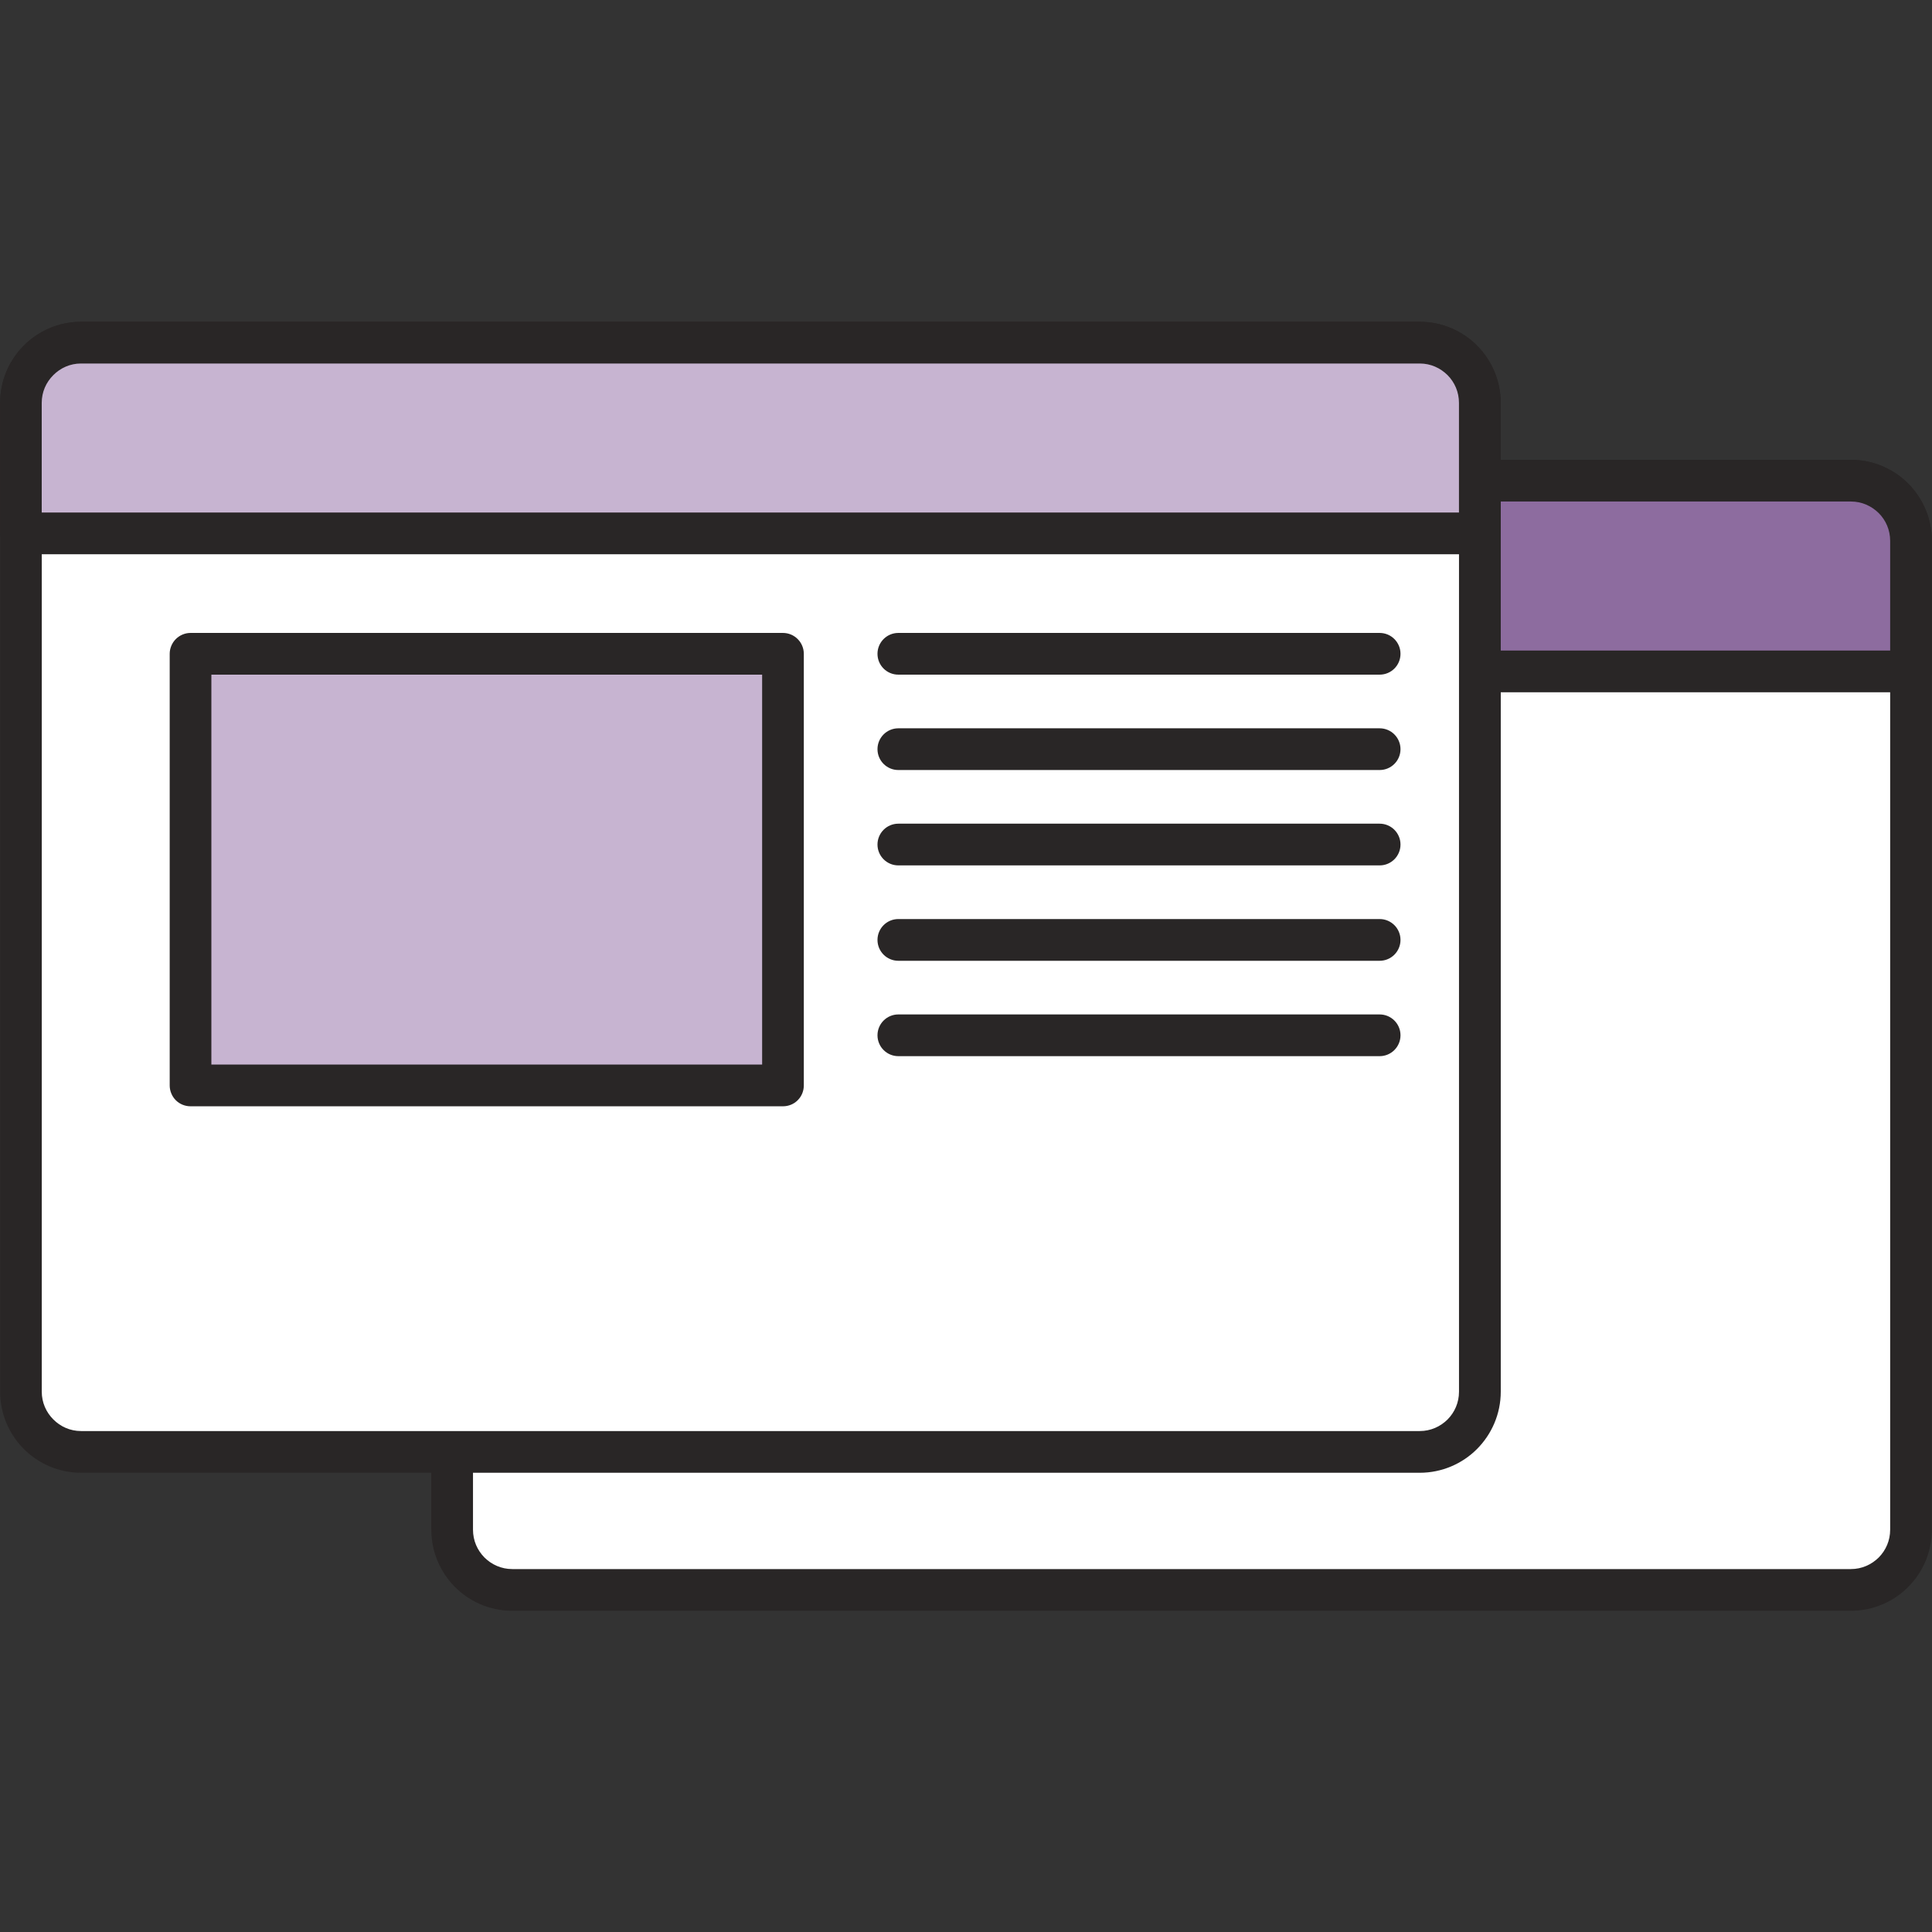 <svg xmlns="http://www.w3.org/2000/svg" xmlns:xlink="http://www.w3.org/1999/xlink" width="500" zoomAndPan="magnify" viewBox="0 0 375 375" height="500" preserveAspectRatio="xMidYMid meet" version="1.0"><rect x="0" y="0" width="375" height="375" fill="#333333" stroke="none"/><defs><clipPath id="85bc99353a"><path d="M 83 89 L 375 89 L 375 312.887 L 83 312.887 Z M 83 89 " clip-rule="nonzero"/></clipPath><clipPath id="605e70f964"><path d="M 0 62.387 L 292 62.387 L 292 286 L 0 286 Z M 0 62.387 " clip-rule="nonzero"/></clipPath><clipPath id="6fd2304e88"><path d="M 0 62.387 L 292 62.387 L 292 108 L 0 108 Z M 0 62.387 " clip-rule="nonzero"/></clipPath></defs><path fill="#ffffff" d="M 370.922 296.91 C 370.922 303.371 365.699 308.605 359.258 308.605 L 99.43 308.605 C 92.988 308.605 87.766 303.371 87.766 296.91 L 87.766 104.988 C 87.766 98.527 92.988 93.297 99.43 93.297 L 359.258 93.297 C 365.699 93.297 370.922 98.527 370.922 104.988 L 370.922 296.91 " fill-opacity="1" fill-rule="nonzero"/><g clip-path="url(#85bc99353a)"><path fill="#292626" d="M 370.922 296.91 L 366.879 296.91 C 366.879 299.031 366.039 300.91 364.664 302.305 C 363.254 303.695 361.379 304.555 359.258 304.555 L 99.43 304.555 C 97.309 304.555 95.434 303.695 94.043 302.32 C 92.648 300.91 91.809 299.031 91.809 296.91 L 91.809 104.988 C 91.809 102.867 92.648 100.973 94.043 99.594 C 95.434 98.203 97.309 97.344 99.43 97.344 L 359.258 97.344 C 361.379 97.344 363.254 98.203 364.664 99.594 C 366.039 100.973 366.879 102.867 366.879 104.988 L 366.879 296.91 L 374.969 296.91 L 374.969 104.988 C 374.984 100.664 373.203 96.695 370.375 93.863 C 367.543 91.012 363.578 89.246 359.258 89.246 L 99.43 89.246 C 95.094 89.246 91.145 91.012 88.312 93.863 C 85.484 96.695 83.719 100.664 83.719 104.988 L 83.719 296.91 C 83.719 301.25 85.484 305.203 88.312 308.035 C 91.145 310.887 95.094 312.652 99.43 312.652 L 359.258 312.652 C 363.578 312.652 367.543 310.887 370.375 308.035 C 373.203 305.203 374.984 301.25 374.969 296.91 L 370.922 296.91 " fill-opacity="1" fill-rule="nonzero"/></g><path fill="#8d6c9f" d="M 359.258 93.297 L 99.43 93.297 C 92.988 93.297 87.766 98.527 87.766 104.988 L 87.766 130.32 L 370.922 130.32 L 370.922 104.988 C 370.922 98.527 365.699 93.297 359.258 93.297 " fill-opacity="1" fill-rule="nonzero"/><path fill="#292626" d="M 359.258 93.297 L 359.258 89.246 L 99.43 89.246 C 95.094 89.246 91.145 91.012 88.312 93.863 C 85.484 96.695 83.719 100.664 83.719 104.988 L 83.719 130.32 C 83.719 131.387 84.141 132.426 84.902 133.188 C 85.645 133.93 86.695 134.367 87.766 134.367 L 370.922 134.367 C 371.992 134.367 373.043 133.93 373.785 133.188 C 374.547 132.426 374.969 131.387 374.969 130.32 L 374.969 104.988 C 374.984 100.664 373.203 96.695 370.375 93.863 C 367.543 91.012 363.578 89.246 359.258 89.246 L 359.258 97.344 C 361.379 97.344 363.254 98.203 364.664 99.594 C 366.039 100.973 366.879 102.867 366.879 104.988 L 366.879 126.27 L 91.809 126.27 L 91.809 104.988 C 91.809 102.867 92.648 100.973 94.043 99.594 C 95.434 98.203 97.309 97.344 99.43 97.344 L 359.258 97.344 L 359.258 93.297 " fill-opacity="1" fill-rule="nonzero"/><path fill="#c7b4d1" d="M 235.676 237.488 L 120.668 237.488 L 120.668 153.691 L 235.676 153.691 L 235.676 237.488 " fill-opacity="1" fill-rule="nonzero"/><path fill="#292626" d="M 235.676 237.488 L 235.676 233.438 L 124.715 233.438 L 124.715 157.738 L 231.633 157.738 L 231.633 237.488 L 235.676 237.488 L 235.676 233.438 L 235.676 237.488 L 239.723 237.488 L 239.723 153.691 C 239.723 152.637 239.285 151.586 238.523 150.84 C 237.781 150.078 236.746 149.641 235.676 149.641 L 120.668 149.641 C 119.602 149.641 118.566 150.078 117.805 150.84 C 117.062 151.586 116.625 152.637 116.625 153.691 L 116.625 237.488 C 116.625 238.539 117.062 239.594 117.805 240.34 C 118.566 241.098 119.602 241.535 120.668 241.535 L 235.676 241.535 C 236.746 241.535 237.781 241.098 238.523 240.34 C 239.285 239.594 239.723 238.539 239.723 237.488 L 235.676 237.488 " fill-opacity="1" fill-rule="nonzero"/><path fill="#ffffff" d="M 287.254 270.121 C 287.254 276.586 282.012 281.816 275.57 281.816 L 15.742 281.816 C 9.301 281.816 4.07 276.586 4.07 270.121 L 4.07 78.199 C 4.07 71.738 9.301 66.508 15.742 66.508 L 275.57 66.508 C 282.012 66.508 287.254 71.738 287.254 78.199 L 287.254 270.121 " fill-opacity="1" fill-rule="nonzero"/><g clip-path="url(#605e70f964)"><path fill="#292626" d="M 287.254 270.121 L 283.191 270.121 C 283.191 272.242 282.352 274.121 280.977 275.516 C 279.566 276.91 277.691 277.766 275.57 277.766 L 15.742 277.766 C 13.621 277.766 11.746 276.91 10.355 275.516 C 8.961 274.121 8.105 272.242 8.105 270.121 L 8.105 78.199 C 8.105 76.078 8.961 74.199 10.355 72.809 C 11.746 71.414 13.621 70.555 15.742 70.555 L 275.57 70.555 C 277.691 70.555 279.566 71.414 280.977 72.809 C 282.352 74.199 283.191 76.078 283.191 78.199 L 283.191 270.121 L 291.297 270.121 L 291.297 78.199 C 291.297 73.875 289.516 69.91 286.688 67.074 C 283.855 64.223 279.891 62.457 275.57 62.457 L 15.742 62.457 C 11.422 62.457 7.457 64.223 4.629 67.074 C 1.789 69.91 0.023 73.875 0.023 78.199 L 0.023 270.121 C 0.023 274.461 1.789 278.414 4.629 281.25 C 7.457 284.098 11.422 285.863 15.742 285.863 L 275.57 285.863 C 279.891 285.863 283.855 284.098 286.688 281.25 C 289.516 278.414 291.297 274.461 291.297 270.121 L 287.254 270.121 " fill-opacity="1" fill-rule="nonzero"/></g><path fill="#c7b4d1" d="M 275.57 66.508 L 15.742 66.508 C 9.301 66.508 4.07 71.738 4.07 78.199 L 4.07 103.531 L 287.242 103.531 L 287.242 78.199 C 287.242 71.738 282.004 66.508 275.562 66.508 " fill-opacity="1" fill-rule="nonzero"/><g clip-path="url(#6fd2304e88)"><path fill="#292626" d="M 275.57 66.508 L 275.57 62.457 L 15.742 62.457 C 11.422 62.457 7.457 64.223 4.629 67.074 C 1.789 69.91 0.023 73.875 0.023 78.199 L 0.023 103.531 C 0.023 104.602 0.453 105.637 1.207 106.398 C 1.957 107.145 3 107.578 4.07 107.578 L 287.242 107.578 C 288.297 107.578 289.348 107.145 290.09 106.398 C 290.852 105.637 291.273 104.602 291.273 103.531 L 291.273 78.199 C 291.289 73.875 289.508 69.91 286.676 67.074 C 283.848 64.223 279.883 62.457 275.562 62.457 L 275.562 70.555 C 277.684 70.555 279.559 71.414 280.969 72.809 C 282.344 74.199 283.184 76.078 283.184 78.199 L 283.184 99.48 L 8.098 99.48 L 8.098 78.199 C 8.098 76.078 8.953 74.199 10.348 72.809 C 11.738 71.414 13.613 70.555 15.734 70.555 L 275.562 70.555 L 275.562 66.508 " fill-opacity="1" fill-rule="nonzero"/></g><path fill="#c7b4d1" d="M 151.973 210.684 L 36.98 210.684 L 36.98 126.902 L 151.973 126.902 L 151.973 210.684 " fill-opacity="1" fill-rule="nonzero"/><path fill="#292626" d="M 151.973 210.684 L 151.973 206.633 L 41.027 206.633 L 41.027 130.949 L 147.93 130.949 L 147.93 210.684 L 151.973 210.684 L 151.973 206.633 L 151.973 210.684 L 156.02 210.684 L 156.02 126.902 C 156.02 125.848 155.598 124.797 154.836 124.051 C 154.094 123.289 153.043 122.852 151.973 122.852 L 36.98 122.852 C 35.914 122.852 34.879 123.289 34.117 124.051 C 33.375 124.797 32.938 125.848 32.938 126.902 L 32.938 210.684 C 32.938 211.754 33.375 212.805 34.117 213.551 C 34.879 214.312 35.914 214.73 36.98 214.73 L 151.973 214.73 C 153.043 214.73 154.094 214.312 154.836 213.551 C 155.598 212.805 156.02 211.754 156.02 210.684 L 151.973 210.684 " fill-opacity="1" fill-rule="nonzero"/><path fill="#292626" d="M 174.363 130.949 L 267.789 130.949 C 270.023 130.949 271.836 129.152 271.836 126.902 C 271.836 124.668 270.023 122.852 267.789 122.852 L 174.363 122.852 C 172.133 122.852 170.32 124.668 170.32 126.902 C 170.32 129.152 172.133 130.949 174.363 130.949 " fill-opacity="1" fill-rule="nonzero"/><path fill="#292626" d="M 174.363 149.461 L 267.789 149.461 C 270.023 149.461 271.836 147.648 271.836 145.414 C 271.836 143.18 270.023 141.363 267.789 141.363 L 174.363 141.363 C 172.133 141.363 170.32 143.18 170.32 145.414 C 170.32 147.648 172.133 149.461 174.363 149.461 " fill-opacity="1" fill-rule="nonzero"/><path fill="#292626" d="M 174.363 167.973 L 267.789 167.973 C 270.023 167.973 271.836 166.16 271.836 163.926 C 271.836 161.691 270.023 159.875 267.789 159.875 L 174.363 159.875 C 172.133 159.875 170.32 161.691 170.32 163.926 C 170.32 166.16 172.133 167.973 174.363 167.973 " fill-opacity="1" fill-rule="nonzero"/><path fill="#292626" d="M 174.363 186.488 L 267.789 186.488 C 270.023 186.488 271.836 184.672 271.836 182.438 C 271.836 180.203 270.023 178.387 267.789 178.387 L 174.363 178.387 C 172.133 178.387 170.32 180.203 170.32 182.438 C 170.32 184.672 172.133 186.488 174.363 186.488 " fill-opacity="1" fill-rule="nonzero"/><path fill="#292626" d="M 174.363 205 L 267.789 205 C 270.023 205 271.836 203.184 271.836 200.949 C 271.836 198.715 270.023 196.902 267.789 196.902 L 174.363 196.902 C 172.133 196.902 170.32 198.715 170.32 200.949 C 170.32 203.184 172.133 205 174.363 205 " fill-opacity="1" fill-rule="nonzero"/></svg>